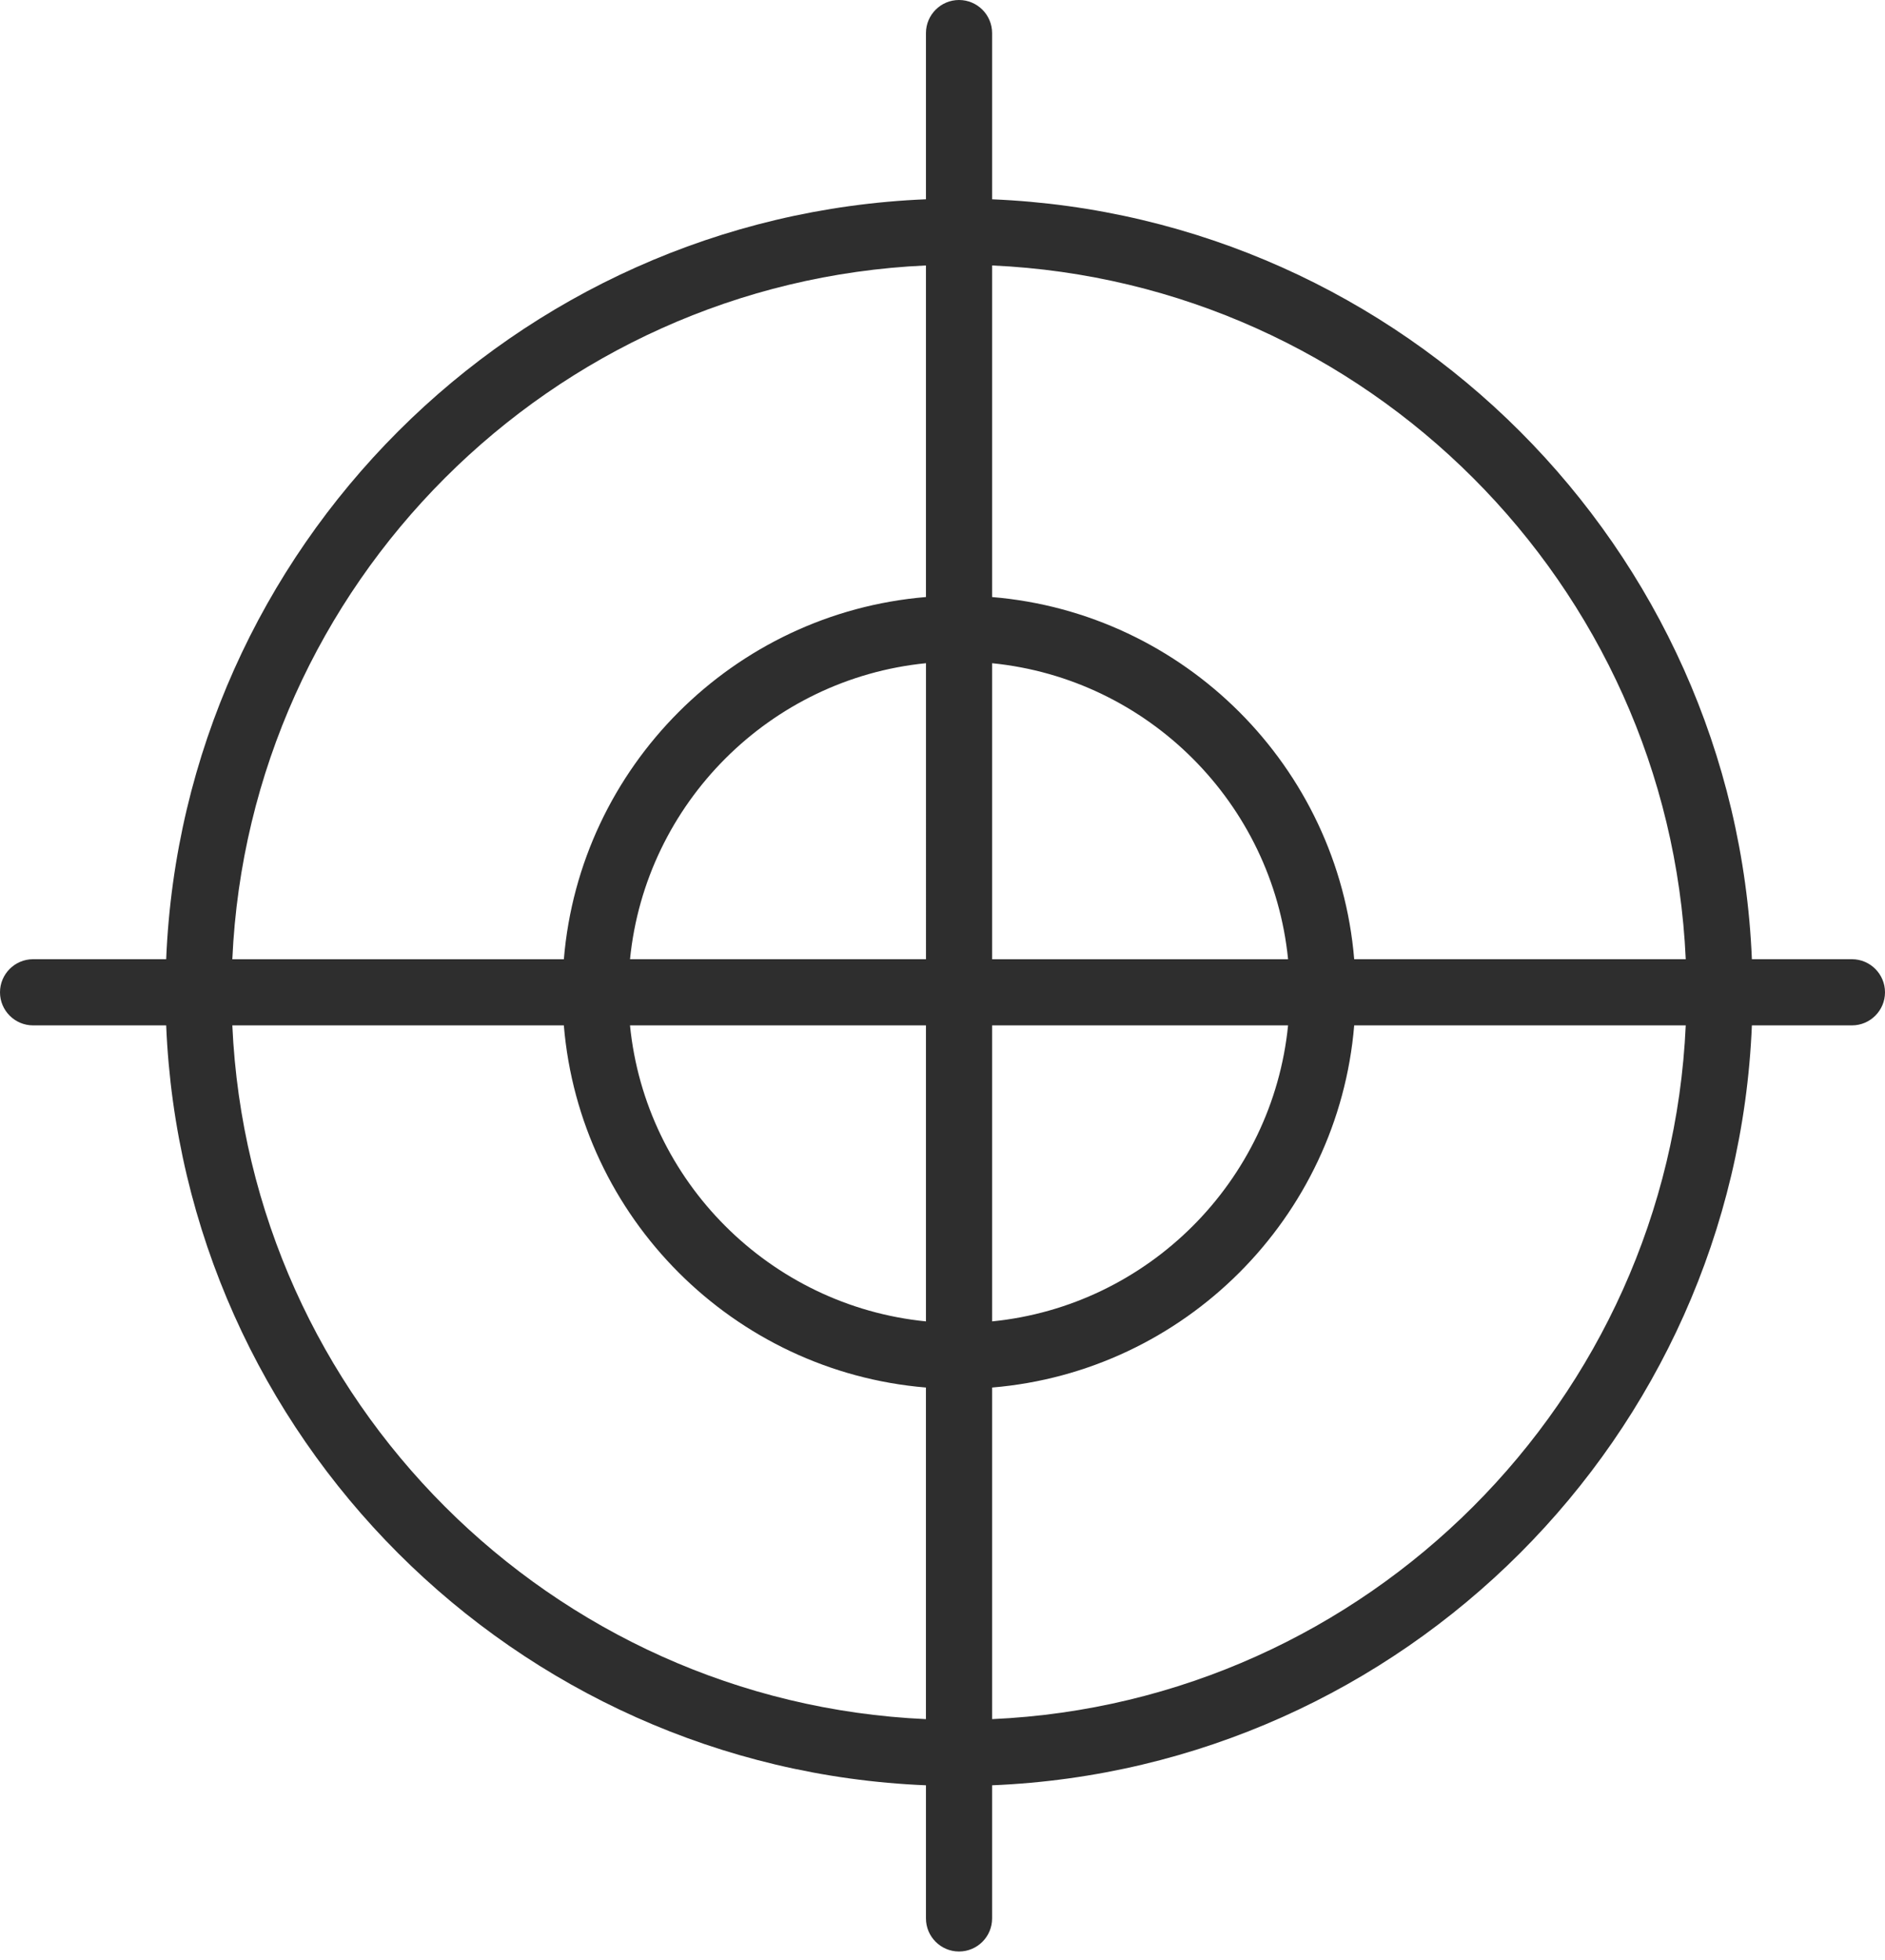 <?xml version="1.0" encoding="utf-8"?>
<!-- Generator: Adobe Illustrator 16.0.3, SVG Export Plug-In . SVG Version: 6.00 Build 0)  -->
<!DOCTYPE svg PUBLIC "-//W3C//DTD SVG 1.1//EN" "http://www.w3.org/Graphics/SVG/1.1/DTD/svg11.dtd">
<svg version="1.1" id="Layer_1" xmlns="http://www.w3.org/2000/svg" xmlns:xlink="http://www.w3.org/1999/xlink" x="0px" y="0px"
	 width="76px" height="79px" viewBox="0 0 76 79" enable-background="new 0 0 76 79" xml:space="preserve">
<g>
	<path fill="#2E2E2E" d="M74.667,38.667h-4.034C69.949,22.082,56.586,8.718,40,8.034v-6.7C40,0.598,39.402,0,38.666,0
		c-0.735,0-1.333,0.598-1.333,1.333v6.7C20.748,8.718,7.384,22.082,6.7,38.667H1.333C0.598,38.667,0,39.266,0,40.001
		s0.598,1.333,1.333,1.333H6.7C7.384,57.92,20.748,71.283,37.333,71.967v5.367c0,0.735,0.598,1.333,1.333,1.333
		c0.736,0,1.334-0.598,1.334-1.333v-5.367c16.586-0.684,29.949-14.047,30.633-30.633h4.034c0.735,0,1.333-0.598,1.333-1.333
		S75.402,38.667,74.667,38.667z M67.966,38.667H54.599C53.954,30.909,47.758,24.713,40,24.068V10.701
		C55.116,11.381,67.286,23.551,67.966,38.667z M37.333,38.667H25.401c0.628-6.289,5.644-11.306,11.933-11.933V38.667z
		 M37.333,41.334v11.933c-6.289-0.628-11.306-5.644-11.933-11.933H37.333z M40,41.334h11.933C51.305,47.623,46.289,52.639,40,53.267
		V41.334z M40,38.667V26.735c6.289,0.628,11.305,5.644,11.933,11.933H40z M37.333,10.701v13.366
		c-7.759,0.646-13.955,6.842-14.599,14.601H9.367C10.047,23.551,22.217,11.381,37.333,10.701z M9.367,41.334h13.366
		c0.645,7.758,6.841,13.954,14.599,14.599V69.3C22.217,68.62,10.047,56.45,9.367,41.334z M40,69.3V55.933
		c7.758-0.645,13.954-6.841,14.599-14.599h13.367C67.286,56.45,55.116,68.62,40,69.3z"/>
</g>
</svg>

